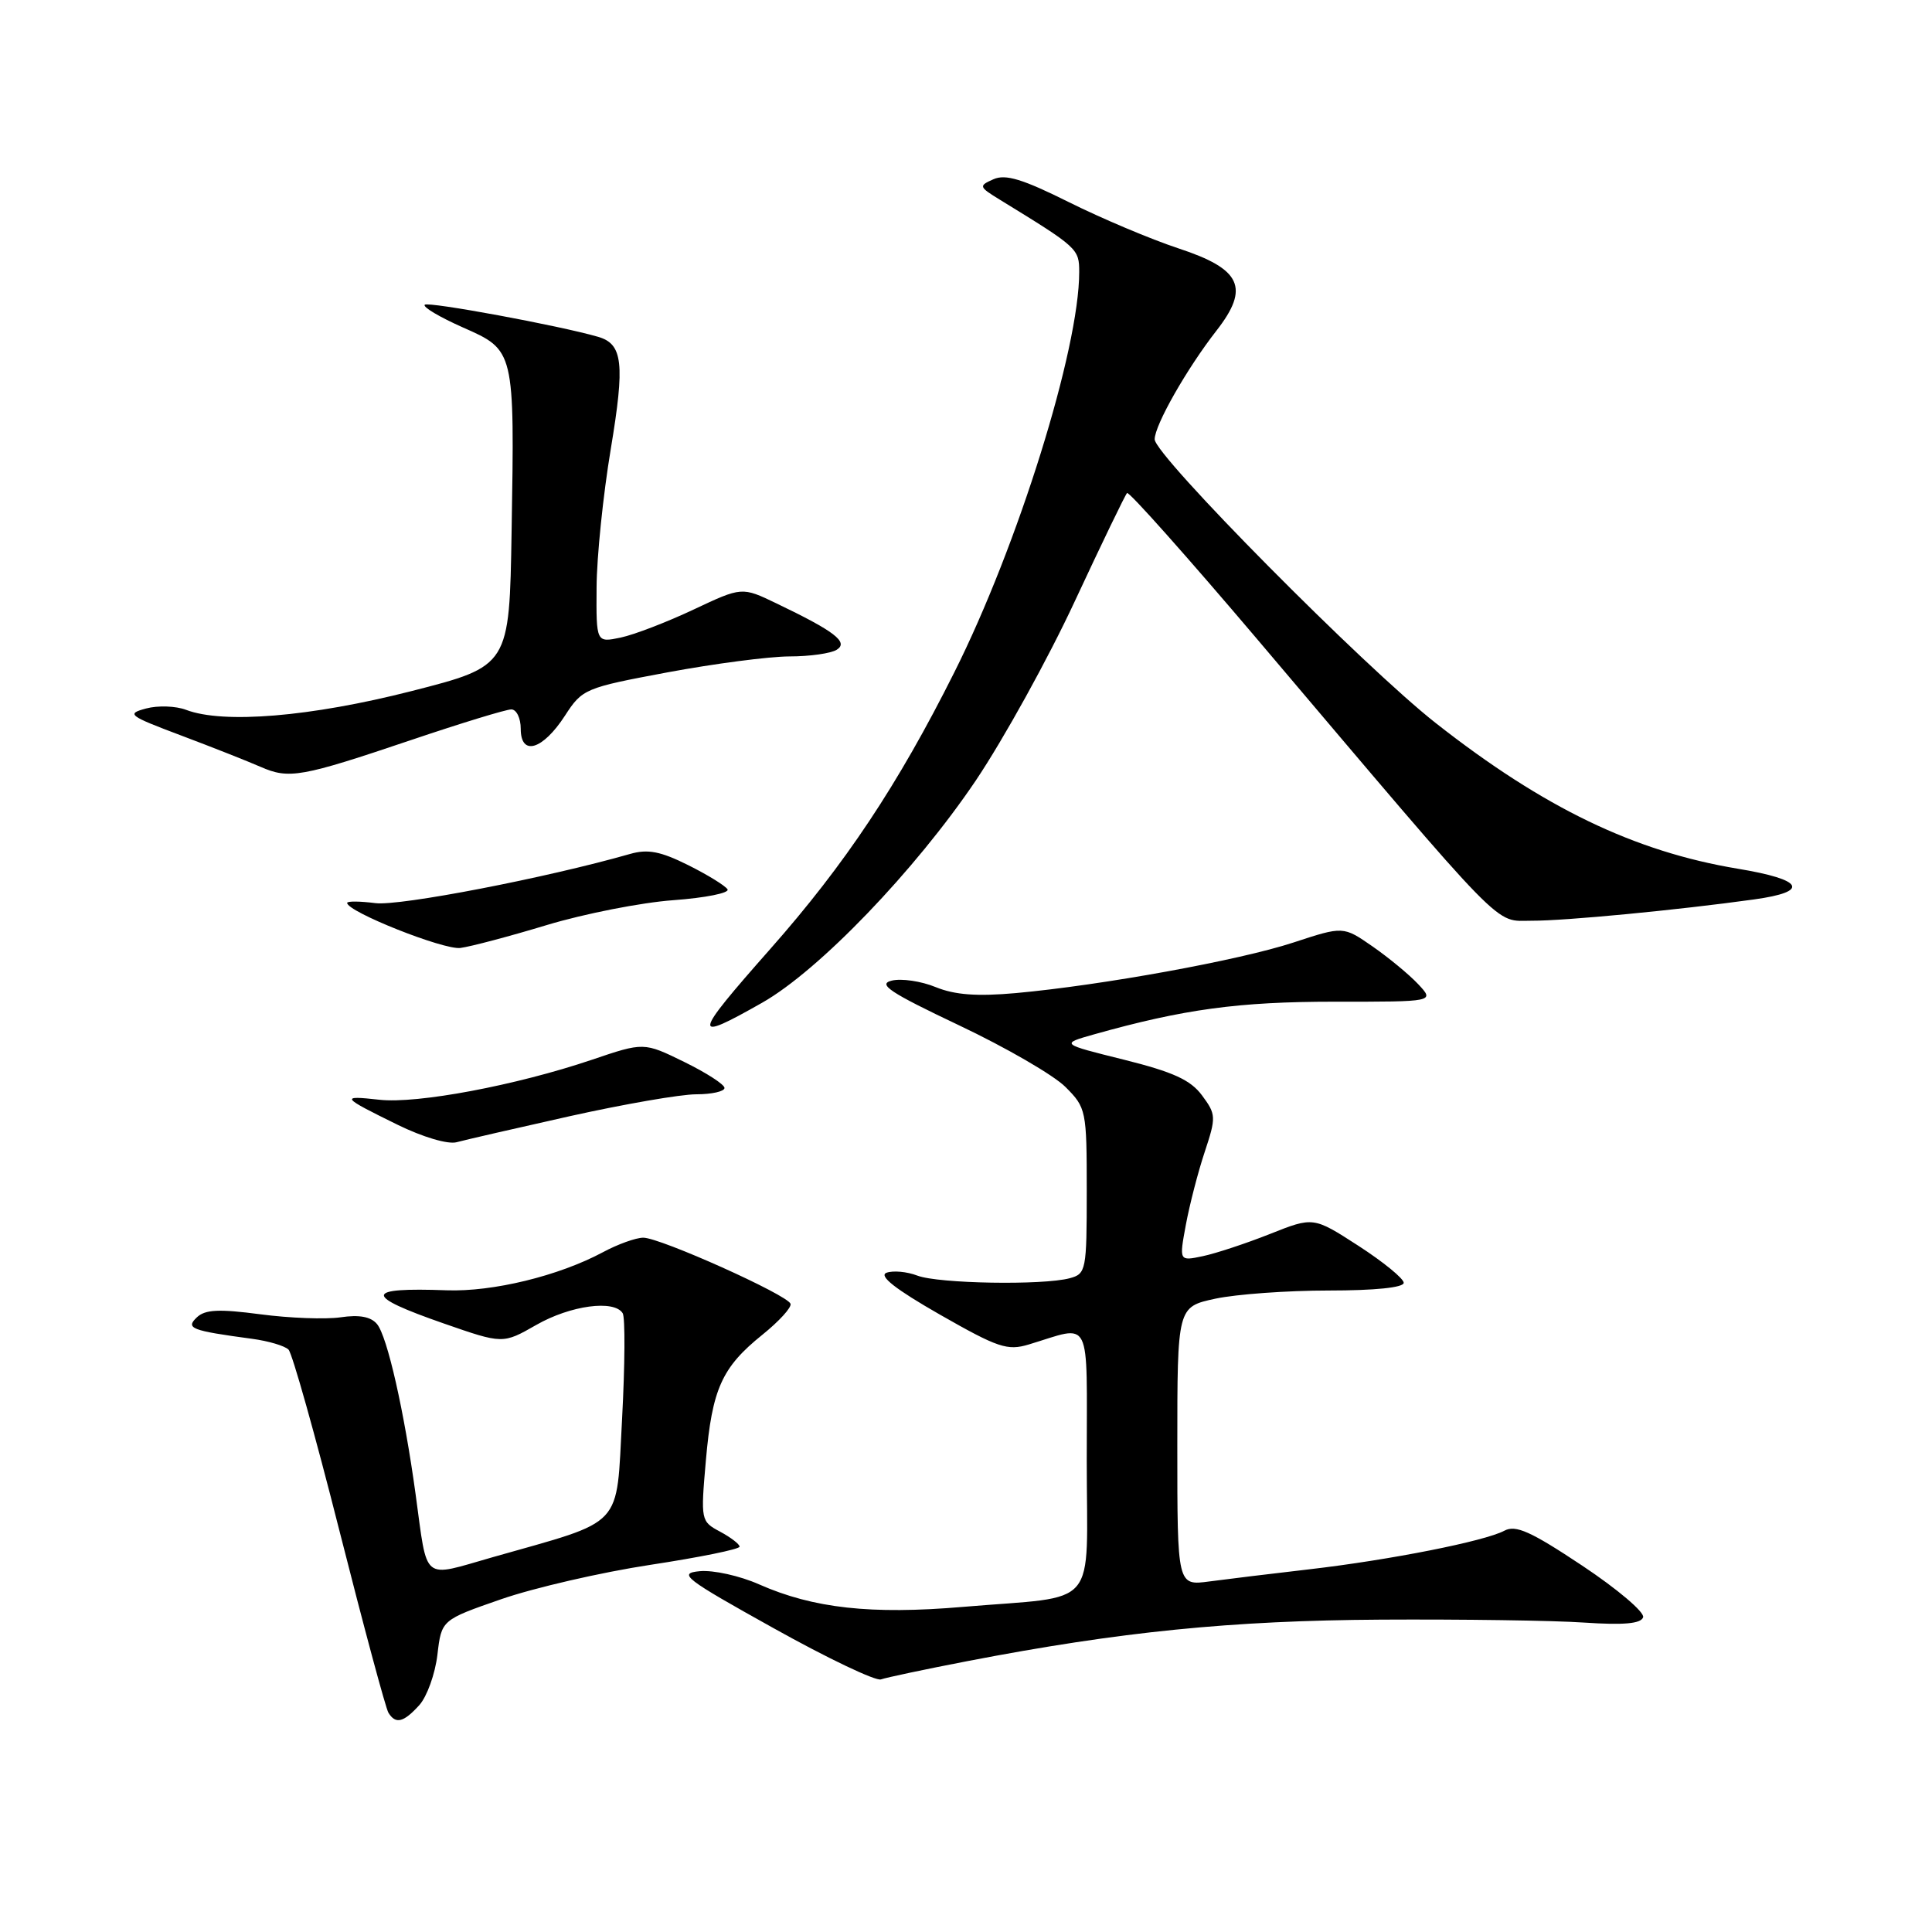 <?xml version="1.0" encoding="UTF-8" standalone="no"?>
<!DOCTYPE svg PUBLIC "-//W3C//DTD SVG 1.1//EN" "http://www.w3.org/Graphics/SVG/1.1/DTD/svg11.dtd" >
<svg xmlns="http://www.w3.org/2000/svg" xmlns:xlink="http://www.w3.org/1999/xlink" version="1.1" viewBox="0 0 256 256">
 <g >
 <path fill="currentColor"
d=" M 55.56 225.94 C 56.58 224.80 57.66 221.80 57.96 219.26 C 58.50 214.65 58.50 214.65 66.42 211.90 C 70.78 210.39 79.67 208.34 86.17 207.35 C 92.68 206.36 98.00 205.28 98.00 204.94 C 98.00 204.61 96.84 203.72 95.41 202.95 C 92.86 201.59 92.84 201.46 93.53 193.54 C 94.36 184.03 95.64 181.19 101.02 176.86 C 103.23 175.08 104.91 173.24 104.75 172.76 C 104.36 171.58 87.48 164.00 85.24 164.00 C 84.27 164.00 81.84 164.87 79.86 165.94 C 74.01 169.07 65.30 171.19 59.19 170.97 C 48.21 170.57 48.12 171.65 58.81 175.37 C 66.63 178.09 66.63 178.09 71.06 175.56 C 75.59 172.97 81.38 172.19 82.51 174.01 C 82.85 174.57 82.81 180.85 82.43 187.98 C 81.62 202.72 82.94 201.31 65.27 206.34 C 55.79 209.04 56.69 209.78 55.07 198.00 C 53.56 186.98 51.32 177.09 49.96 175.45 C 49.15 174.47 47.61 174.18 45.13 174.55 C 43.13 174.84 38.35 174.66 34.50 174.15 C 29.04 173.43 27.19 173.51 26.09 174.55 C 24.55 176.01 25.31 176.31 33.41 177.40 C 35.57 177.69 37.73 178.33 38.23 178.83 C 38.72 179.32 41.76 190.12 44.97 202.81 C 48.19 215.51 51.11 226.37 51.47 226.95 C 52.43 228.50 53.47 228.24 55.56 225.94 Z  M 128.23 220.10 C 148.47 216.20 163.16 214.73 183.00 214.61 C 193.72 214.55 205.83 214.72 209.90 215.00 C 215.15 215.35 217.43 215.15 217.72 214.30 C 217.95 213.64 214.32 210.56 209.66 207.46 C 202.82 202.91 200.83 202.02 199.33 202.83 C 196.72 204.22 184.19 206.70 173.50 207.94 C 168.55 208.51 162.59 209.24 160.25 209.55 C 156.00 210.12 156.00 210.12 156.00 191.64 C 156.00 173.17 156.00 173.17 161.05 172.08 C 163.83 171.49 170.58 171.00 176.05 171.00 C 182.16 171.00 186.00 170.61 186.00 169.98 C 186.00 169.42 183.31 167.22 180.02 165.09 C 174.03 161.22 174.03 161.22 168.27 163.51 C 165.09 164.77 161.09 166.09 159.37 166.45 C 156.24 167.11 156.24 167.11 157.13 162.30 C 157.62 159.66 158.74 155.31 159.63 152.64 C 161.16 148.02 161.14 147.66 159.27 145.14 C 157.75 143.09 155.44 142.04 148.91 140.41 C 140.50 138.32 140.50 138.32 145.00 137.05 C 156.85 133.72 164.14 132.73 176.80 132.73 C 190.10 132.74 190.10 132.74 187.92 130.41 C 186.72 129.13 183.99 126.88 181.86 125.40 C 177.99 122.72 177.99 122.72 171.38 124.89 C 164.24 127.24 146.03 130.55 134.60 131.59 C 129.46 132.05 126.52 131.83 123.99 130.80 C 122.07 130.01 119.44 129.62 118.15 129.94 C 116.25 130.41 117.91 131.51 127.08 135.86 C 133.29 138.80 139.63 142.47 141.18 144.03 C 143.93 146.78 144.00 147.12 144.00 157.81 C 144.00 168.33 143.91 168.79 141.75 169.37 C 138.17 170.33 124.38 170.09 121.57 169.03 C 120.17 168.49 118.32 168.33 117.46 168.65 C 116.40 169.06 118.66 170.83 124.52 174.18 C 132.23 178.58 133.48 179.01 136.32 178.15 C 144.78 175.60 144.00 174.04 144.00 193.51 C 144.00 213.62 145.90 211.37 127.61 212.92 C 115.41 213.96 107.77 213.11 100.59 209.94 C 98.03 208.80 94.49 208.02 92.72 208.19 C 89.79 208.47 90.66 209.15 102.50 215.74 C 109.65 219.73 116.05 222.78 116.73 222.53 C 117.40 222.29 122.57 221.19 128.23 220.10 Z  M 75.50 147.90 C 82.65 146.31 90.19 145.00 92.25 145.00 C 94.31 145.00 96.00 144.62 96.00 144.16 C 96.00 143.70 93.60 142.15 90.66 140.71 C 85.31 138.09 85.31 138.09 78.41 140.43 C 68.38 143.82 55.26 146.29 50.25 145.72 C 45.02 145.14 45.19 145.36 52.67 149.03 C 56.01 150.67 59.35 151.66 60.50 151.35 C 61.60 151.05 68.35 149.50 75.50 147.90 Z  M 101.00 132.86 C 108.52 128.59 121.24 115.36 129.30 103.42 C 132.97 97.96 138.89 87.26 142.43 79.64 C 145.98 72.02 149.09 65.58 149.34 65.33 C 149.58 65.08 157.34 73.80 166.58 84.69 C 200.18 124.34 197.88 121.98 203.00 122.00 C 207.36 122.02 222.36 120.58 232.42 119.18 C 239.87 118.15 239.03 116.56 230.27 115.11 C 216.59 112.84 204.56 107.05 190.27 95.83 C 180.79 88.40 153.00 60.35 153.00 58.21 C 153.00 56.34 157.27 48.83 161.19 43.81 C 165.63 38.12 164.49 35.65 156.15 32.91 C 152.49 31.70 145.95 28.94 141.60 26.77 C 135.50 23.73 133.23 23.04 131.64 23.75 C 129.65 24.63 129.69 24.75 132.53 26.49 C 142.85 32.82 143.00 32.96 143.00 36.06 C 143.00 46.26 134.88 72.29 126.45 89.09 C 118.99 103.99 111.97 114.54 102.06 125.75 C 91.70 137.48 91.59 138.20 101.00 132.86 Z  M 72.50 122.56 C 77.45 121.07 84.97 119.59 89.22 119.28 C 93.47 118.97 96.70 118.32 96.40 117.84 C 96.10 117.36 93.75 115.91 91.18 114.63 C 87.53 112.81 85.84 112.48 83.50 113.15 C 72.42 116.32 52.96 120.08 49.75 119.67 C 47.69 119.41 46.00 119.39 46.00 119.64 C 46.00 120.81 58.79 125.89 61.00 125.61 C 62.38 125.43 67.55 124.06 72.50 122.56 Z  M 54.50 98.05 C 61.10 95.82 67.06 94.00 67.75 94.00 C 68.44 94.00 69.00 95.16 69.00 96.57 C 69.00 100.25 71.91 99.38 74.86 94.83 C 77.16 91.28 77.49 91.14 88.45 89.09 C 94.63 87.94 101.89 86.99 104.59 86.98 C 107.29 86.98 110.12 86.58 110.88 86.09 C 112.47 85.09 110.60 83.65 102.90 79.96 C 98.31 77.75 98.31 77.75 91.90 80.77 C 88.38 82.43 84.04 84.10 82.25 84.48 C 79.00 85.16 79.00 85.16 79.05 77.83 C 79.07 73.80 79.92 65.55 80.93 59.50 C 82.82 48.15 82.53 45.58 79.25 44.63 C 74.12 43.14 56.74 39.93 56.28 40.38 C 55.99 40.68 58.26 42.02 61.32 43.38 C 68.21 46.42 68.19 46.34 67.79 70.38 C 67.50 88.26 67.50 88.26 54.50 91.58 C 41.16 94.98 29.60 95.94 24.66 94.06 C 23.30 93.54 20.91 93.46 19.35 93.88 C 16.71 94.59 17.02 94.83 24.01 97.46 C 28.13 99.01 32.85 100.88 34.50 101.60 C 38.30 103.27 39.87 102.99 54.50 98.05 Z "/>
</g>
</svg>